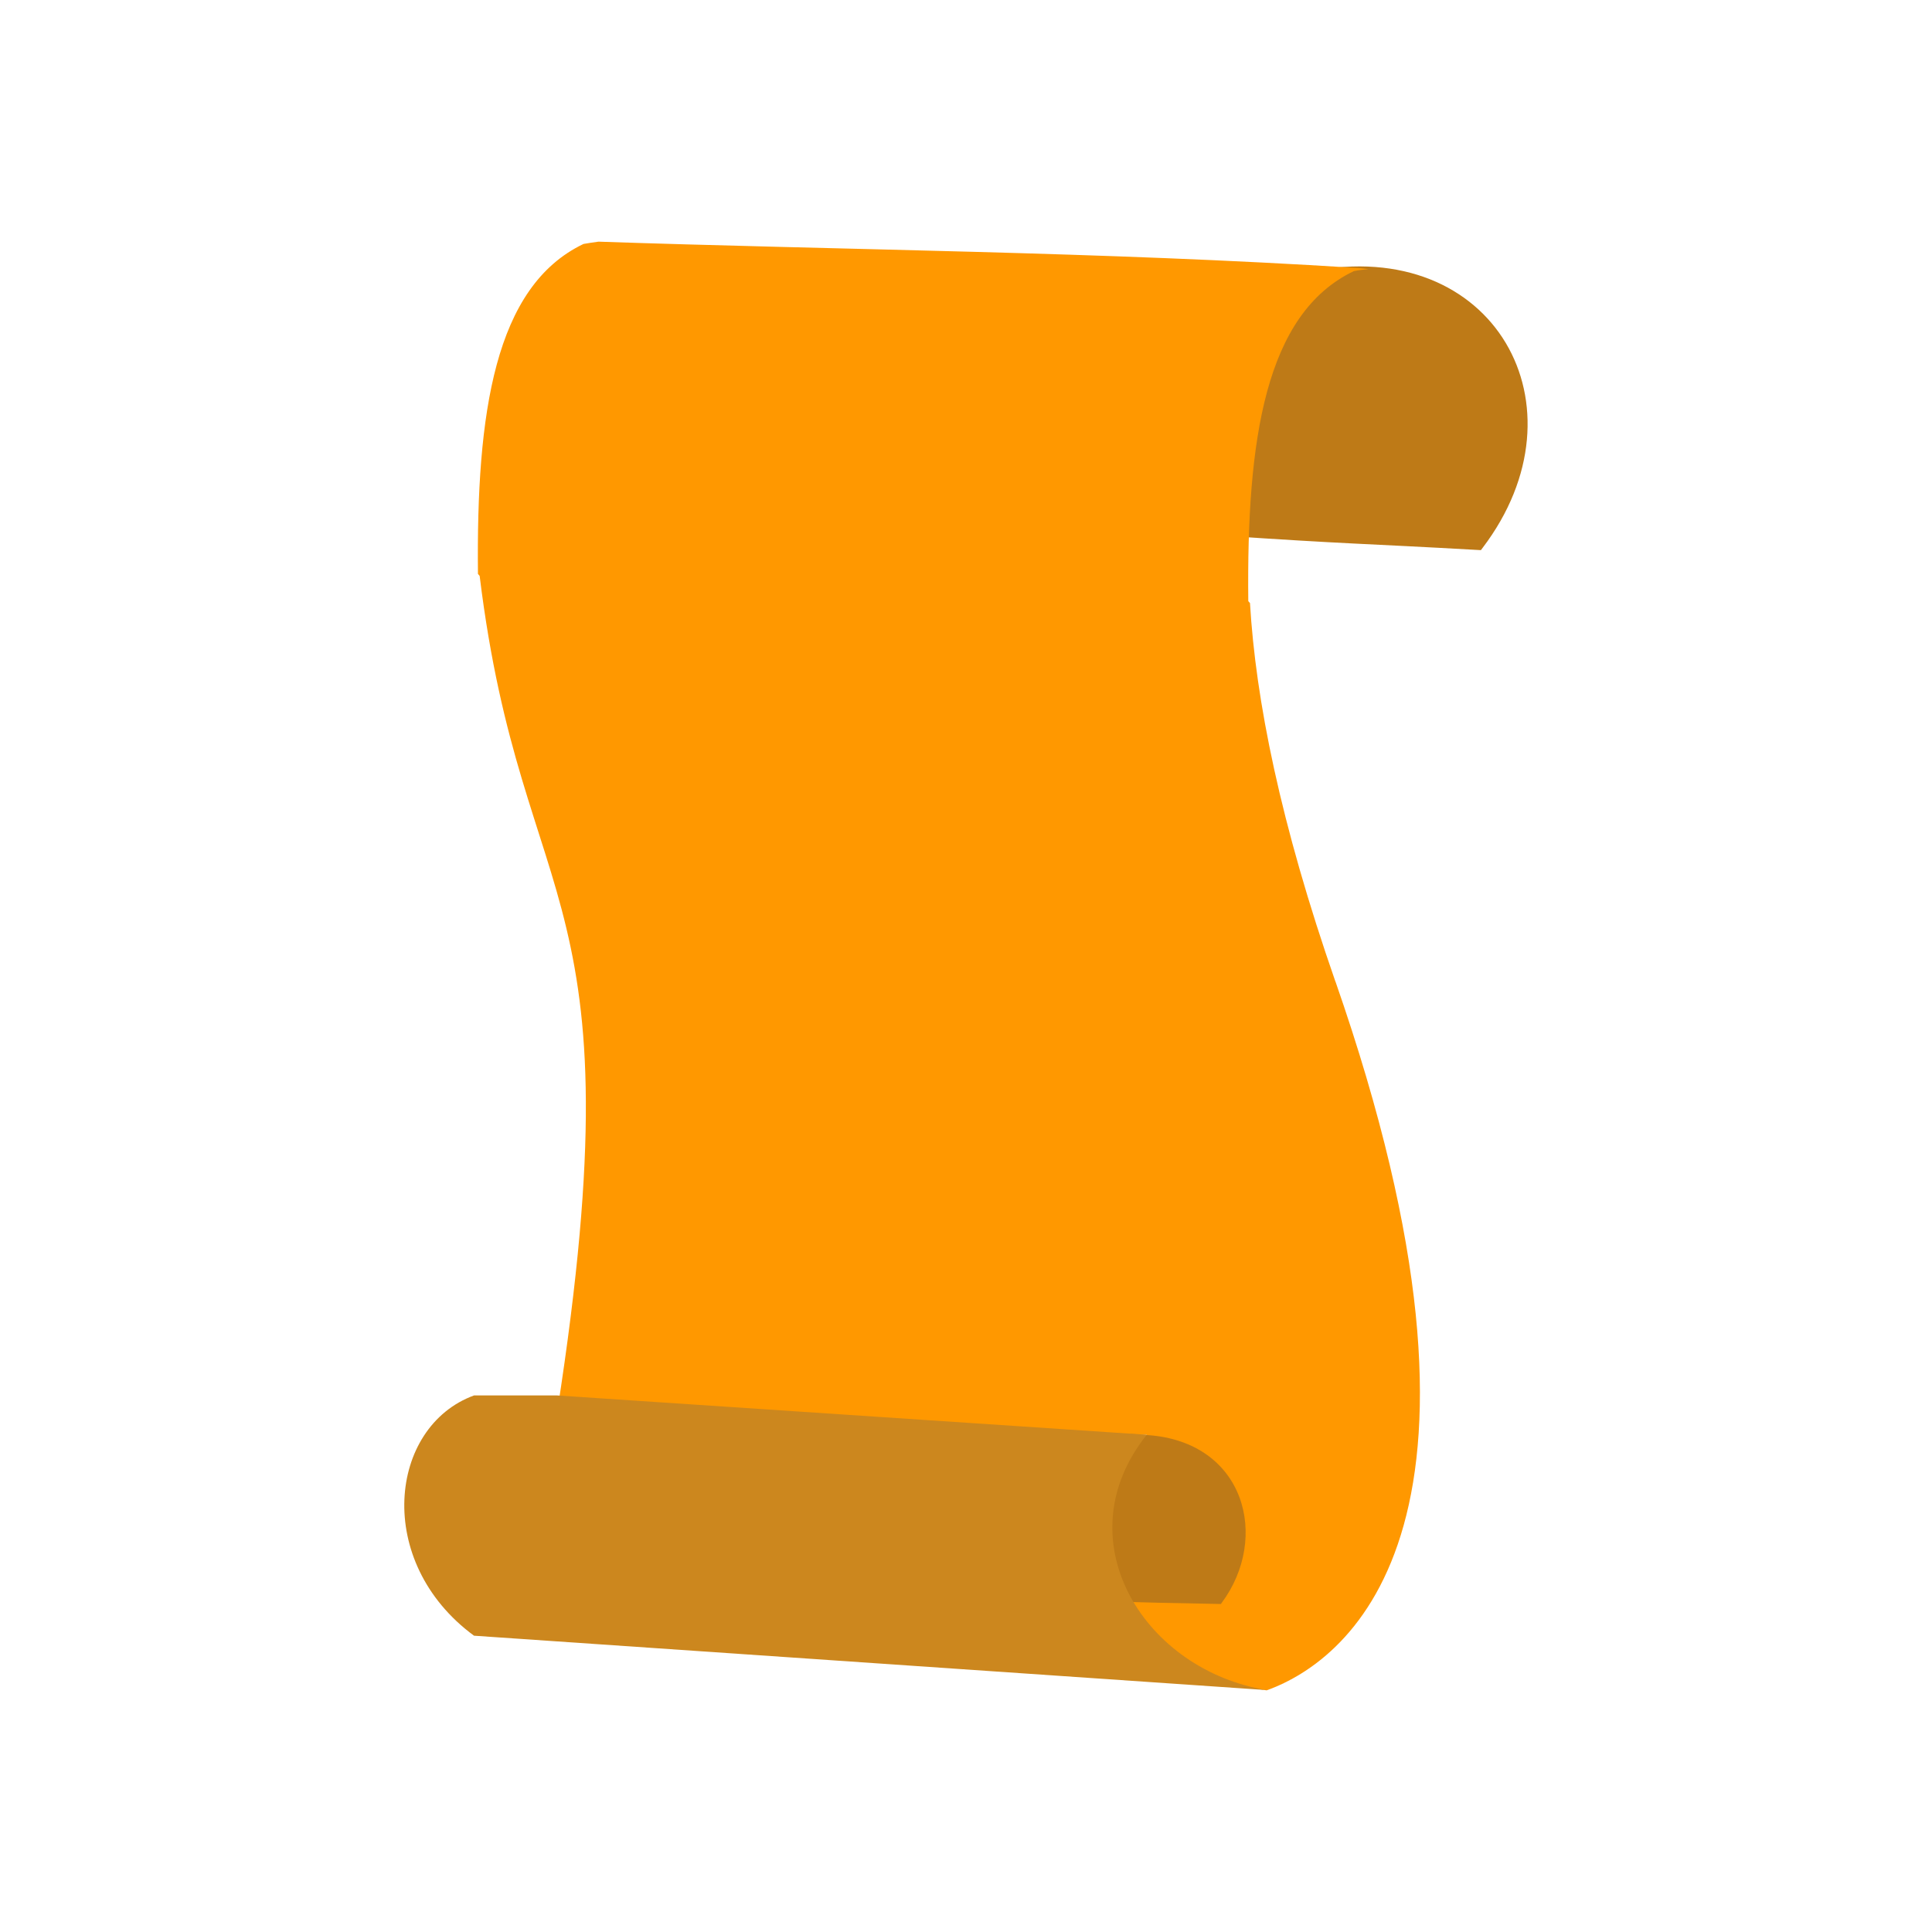 <?xml version="1.0" encoding="UTF-8"?>
<!DOCTYPE svg PUBLIC "-//W3C//DTD SVG 1.1//EN" "http://www.w3.org/Graphics/SVG/1.1/DTD/svg11.dtd">
<!-- Creator: CorelDRAW -->
<svg xmlns="http://www.w3.org/2000/svg" xml:space="preserve" width="6.827in" height="6.827in" style="shape-rendering:geometricPrecision; text-rendering:geometricPrecision; image-rendering:optimizeQuality; fill-rule:evenodd; clip-rule:evenodd"
viewBox="0 0 6.827 6.827"
 xmlns:xlink="http://www.w3.org/1999/xlink">
 <defs>
  <style type="text/css">
   <![CDATA[
    .fil3 {fill:none}
    .fil0 {fill:#BE7A17}
    .fil2 {fill:#CC871E}
    .fil1 {fill:#FF9800}
   ]]>
  </style>
 </defs>
 <g id="Layer_x0020_1">
  <g id="_256027736">
   <path id="_256028000" class="fil0" d="M4.632 0.959c0.647,-0.129 0.987,0.477 0.607,0.977 -0.002,0.003 -0.004,0.005 -0.006,0.008 -0.443,-0.025 -0.449,-0.02 -0.924,-0.052 -0.031,-0.028 -0.048,-0.047 -0.048,-0.047 -0.006,-0.569 0.059,-0.736 0.373,-0.885z"/>
   <path id="_256027784" class="fil1" d="M4.719 3.469c-0.195,-0.56 -0.282,-0.997 -0.302,-1.338 -0.004,-0.004 -0.006,-0.007 -0.006,-0.007 -0.006,-0.569 0.059,-1.016 0.373,-1.166 0.018,-0.004 0.035,-0.005 0.052,-0.007 -0.013,-0.001 -0.025,-0.003 -0.038,-0.004 -0.909,-0.058 -1.807,-0.063 -2.712,-0.094l-7.87402e-005 2.3622e-005 0.029 0.001c-0.017,0.002 -0.035,0.005 -0.053,0.008 -0.314,0.15 -0.379,0.597 -0.373,1.166 0,0 0.002,0.002 0.006,0.007 0.151,1.231 0.579,1.073 0.26,3.042l2.098 -0.007c-0.181,0.146 -0.268,0.443 -0.166,0.651 0.067,0.169 0.406,0.225 0.589,0.252 0.307,-0.11 0.903,-0.61 0.243,-2.505z"/>
   <path id="_256027664" class="fil0" d="M3.997 5.067c0.019,0.001 0.039,0.003 0.057,0.004 0.346,0.023 0.434,0.363 0.263,0.593 -0.001,0.001 -0.002,0.003 -0.003,0.004 -0.218,-0.005 -0.221,-0.003 -0.455,-0.012 -0.016,-0.013 -0.024,-0.022 -0.024,-0.022 -0.011,-0.268 0.011,-0.492 0.163,-0.567z"/>
   <path id="_256027952" class="fil2" d="M4.053 5.07l-2.084 -0.139 -0.294 0c-0.301,0.11 -0.355,0.588 0,0.849l2.784 0.191c0.013,0.001 0.029,0.004 -0.001,-0.002 -0.426,-0.081 -0.698,-0.535 -0.405,-0.9z"/>
  </g>
 </g>
 <rect class="fil3" width="6.827" height="6.827"/>
</svg>
